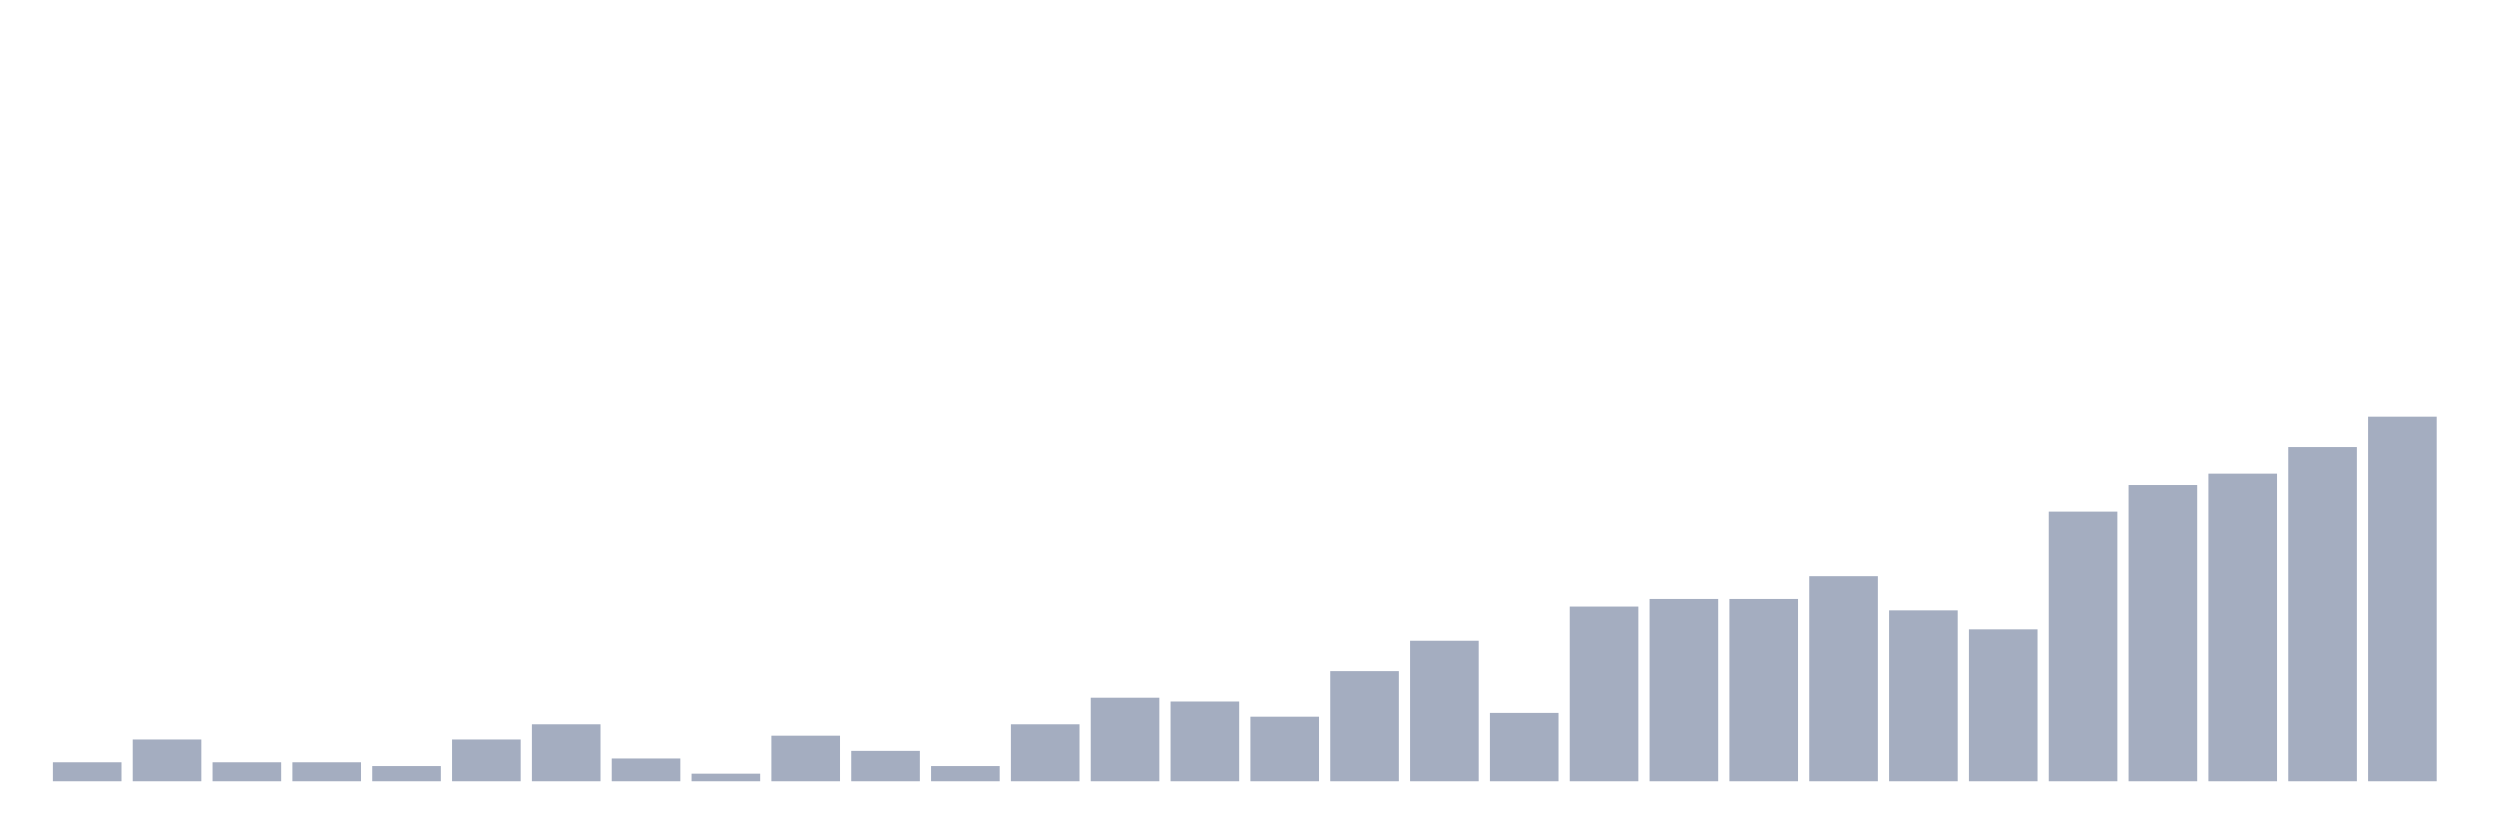 <svg xmlns="http://www.w3.org/2000/svg" viewBox="0 0 480 160"><g transform="translate(10,10)"><rect class="bar" x="0.153" width="13.175" y="136.354" height="3.646" fill="rgb(164,173,192)"></rect><rect class="bar" x="15.482" width="13.175" y="131.979" height="8.021" fill="rgb(164,173,192)"></rect><rect class="bar" x="30.81" width="13.175" y="136.354" height="3.646" fill="rgb(164,173,192)"></rect><rect class="bar" x="46.138" width="13.175" y="136.354" height="3.646" fill="rgb(164,173,192)"></rect><rect class="bar" x="61.466" width="13.175" y="137.083" height="2.917" fill="rgb(164,173,192)"></rect><rect class="bar" x="76.794" width="13.175" y="131.979" height="8.021" fill="rgb(164,173,192)"></rect><rect class="bar" x="92.123" width="13.175" y="129.062" height="10.938" fill="rgb(164,173,192)"></rect><rect class="bar" x="107.451" width="13.175" y="135.625" height="4.375" fill="rgb(164,173,192)"></rect><rect class="bar" x="122.779" width="13.175" y="138.542" height="1.458" fill="rgb(164,173,192)"></rect><rect class="bar" x="138.107" width="13.175" y="131.25" height="8.75" fill="rgb(164,173,192)"></rect><rect class="bar" x="153.436" width="13.175" y="134.167" height="5.833" fill="rgb(164,173,192)"></rect><rect class="bar" x="168.764" width="13.175" y="137.083" height="2.917" fill="rgb(164,173,192)"></rect><rect class="bar" x="184.092" width="13.175" y="129.062" height="10.938" fill="rgb(164,173,192)"></rect><rect class="bar" x="199.42" width="13.175" y="123.958" height="16.042" fill="rgb(164,173,192)"></rect><rect class="bar" x="214.748" width="13.175" y="124.688" height="15.312" fill="rgb(164,173,192)"></rect><rect class="bar" x="230.077" width="13.175" y="127.604" height="12.396" fill="rgb(164,173,192)"></rect><rect class="bar" x="245.405" width="13.175" y="118.854" height="21.146" fill="rgb(164,173,192)"></rect><rect class="bar" x="260.733" width="13.175" y="113.021" height="26.979" fill="rgb(164,173,192)"></rect><rect class="bar" x="276.061" width="13.175" y="126.875" height="13.125" fill="rgb(164,173,192)"></rect><rect class="bar" x="291.39" width="13.175" y="106.458" height="33.542" fill="rgb(164,173,192)"></rect><rect class="bar" x="306.718" width="13.175" y="105" height="35" fill="rgb(164,173,192)"></rect><rect class="bar" x="322.046" width="13.175" y="105" height="35" fill="rgb(164,173,192)"></rect><rect class="bar" x="337.374" width="13.175" y="100.625" height="39.375" fill="rgb(164,173,192)"></rect><rect class="bar" x="352.702" width="13.175" y="107.188" height="32.812" fill="rgb(164,173,192)"></rect><rect class="bar" x="368.031" width="13.175" y="110.833" height="29.167" fill="rgb(164,173,192)"></rect><rect class="bar" x="383.359" width="13.175" y="88.229" height="51.771" fill="rgb(164,173,192)"></rect><rect class="bar" x="398.687" width="13.175" y="83.125" height="56.875" fill="rgb(164,173,192)"></rect><rect class="bar" x="414.015" width="13.175" y="80.938" height="59.062" fill="rgb(164,173,192)"></rect><rect class="bar" x="429.344" width="13.175" y="75.833" height="64.167" fill="rgb(164,173,192)"></rect><rect class="bar" x="444.672" width="13.175" y="70" height="70" fill="rgb(164,173,192)"></rect></g></svg>
